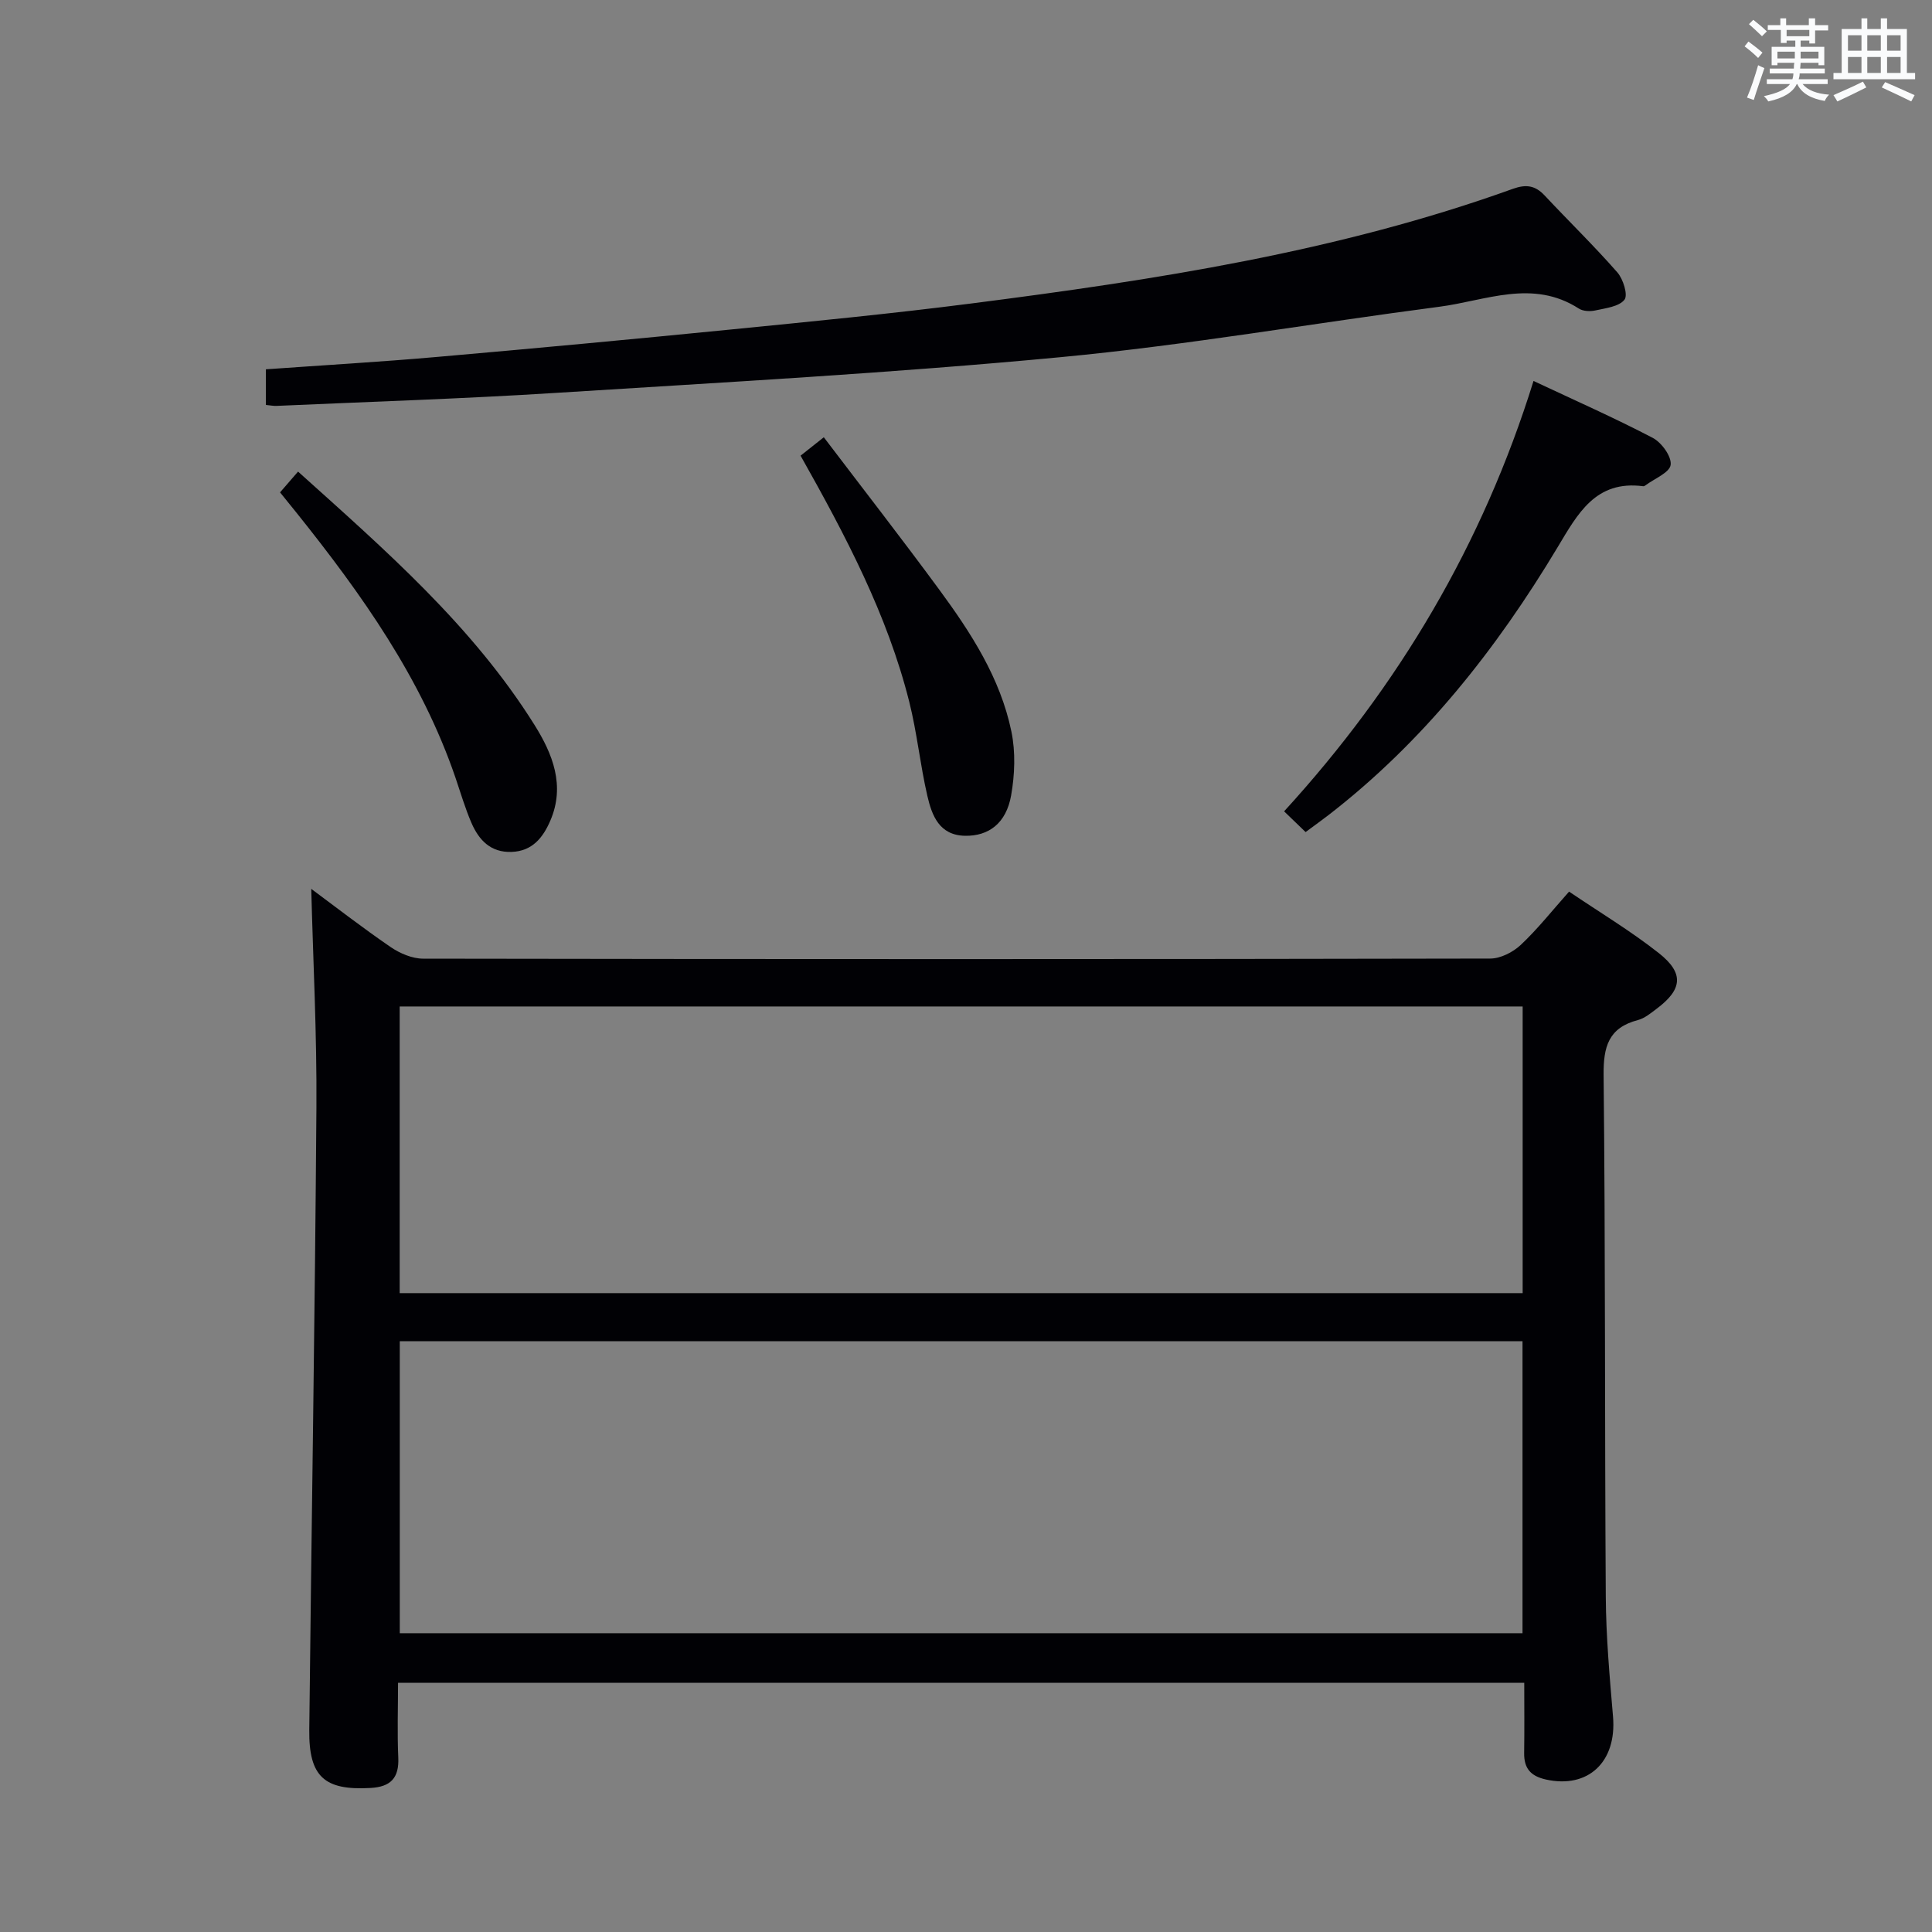 <svg enable-background="new 0 0 400 400" viewBox="0 0 400 400" xmlns="http://www.w3.org/2000/svg"><rect x="0" y="0" width="400" height="400" fill="#808080" stroke="none"/><g fill="#010105"><path d="m82.41 348.4c0 5.27-.18 10.39.05 15.49.19 4.25-1.6 6.06-5.75 6.29-9.53.54-12.79-2.31-12.68-12.01.47-42.95 1.18-85.89 1.48-128.84.11-15.2-.69-30.42-1.07-45.3 4.93 3.65 10.57 8.03 16.44 12.05 1.92 1.31 4.47 2.4 6.73 2.4 73.64.12 147.28.13 220.92-.02 2.14 0 4.72-1.32 6.33-2.83 3.49-3.28 6.48-7.08 10-11.03 6.29 4.26 12.73 8.12 18.57 12.72 5.31 4.19 4.9 7.55-.49 11.57-1.19.89-2.44 1.94-3.82 2.3-6.08 1.59-7.17 5.48-7.11 11.4.38 35.98.22 71.97.45 107.95.05 8.3.8 16.6 1.5 24.88.79 9.37-5.15 14.95-13.89 13.01-3.18-.71-4.55-2.31-4.51-5.48.07-4.78.02-9.56.02-14.55-77.94 0-155.18 0-233.17 0zm.36-70.71v60.45h232.45c0-20.37 0-40.28 0-60.45-77.61 0-154.85 0-232.45 0zm232.48-69.31c-77.7 0-155.08 0-232.5 0v59.35h232.5c0-19.79 0-39.38 0-59.35z"/><path d="m55.05 83.84c0-2.75 0-5.03 0-7.38 11.95-.85 23.7-1.53 35.42-2.56 20.36-1.78 40.7-3.68 61.04-5.7 16.53-1.64 33.06-3.25 49.53-5.36 38.03-4.88 75.9-10.68 112.2-23.75 2.71-.97 4.6-.71 6.55 1.37 5 5.34 10.25 10.44 15.06 15.93 1.22 1.39 2.24 4.7 1.48 5.66-1.14 1.44-3.88 1.75-6.02 2.22-1.07.24-2.55.18-3.42-.38-9.58-6.18-19.3-1.63-28.9-.38-26.16 3.41-52.2 7.96-78.43 10.44-34.73 3.29-69.59 5.19-104.42 7.39-19.24 1.22-38.51 1.83-57.77 2.69-.64.05-1.28-.09-2.32-.19z"/><path d="m317.5 78.87c8.61 4.05 16.79 7.66 24.69 11.79 1.83.96 3.93 3.87 3.7 5.59-.22 1.61-3.35 2.84-5.21 4.23-.13.1-.31.21-.46.19-9.87-1.3-13.57 5.69-17.75 12.66-12.66 21.09-27.74 40.19-47.35 55.37-1.44 1.11-2.92 2.17-4.81 3.57-1.32-1.27-2.59-2.49-4.45-4.29 23.83-26.07 41.15-55.38 51.64-89.11z"/><path d="m57.98 101.94c1.33-1.53 2.39-2.76 3.73-4.3 17.99 16.19 36.09 31.9 48.96 52.46 3.75 5.99 6.39 12.56 3.27 19.8-1.5 3.49-3.71 6.33-8.03 6.48-4.33.15-6.75-2.45-8.29-5.98-1.31-3.03-2.24-6.22-3.31-9.36-7.05-20.62-19.44-38.04-32.88-54.83-1.04-1.28-2.08-2.57-3.45-4.27z"/><path d="m165.75 94.34c1.5-1.19 2.76-2.19 4.81-3.81 8.09 10.65 16.1 20.94 23.83 31.45 6.61 8.98 12.72 18.38 15.01 29.48.88 4.25.7 8.94-.06 13.24-1.02 5.74-4.63 8.43-9.54 8.34-5.34-.1-6.86-4.2-7.8-8.26-1.49-6.44-2.14-13.08-3.75-19.48-4.53-18.03-13.14-34.33-22.5-50.96z"/></g><path d="m361.2 9.6.8-1c.9.7 1.9 1.4 2.9 2.3l-.9 1.1c-1-1-2-1.8-2.8-2.4zm.5 10.6c.9-2.1 1.6-4.3 2.3-6.7.4.2.8.4 1.3.6-.7 2.1-1.5 4.3-2.2 6.6zm.4-15.2.9-.9c1 .8 2 1.6 2.8 2.4l-1 1c-.9-.9-1.8-1.7-2.7-2.5zm12.5-1.2h1.2v1.4h2.7v1.1h-2.7v2.7h-1.2v-.6h-1.8v1.3h4.9v3.8h-1.2v-.5h-3.7c0 .4-.1.9-.1 1.2h5.1v1h-5.2c0 .5-.1.9-.2 1.2h6v1h-5.2c1.1 1.3 2.9 2 5.5 2.2-.4.4-.7.8-.9 1.3-2.9-.5-4.8-1.6-5.7-3.5h-.1c-.8 1.7-2.7 2.9-5.9 3.6-.2-.4-.6-.8-.9-1.1 2.8-.6 4.6-1.4 5.4-2.5h-4.8v-1h5.3c.1-.3.2-.7.2-1.2h-4.9v-1h5c0-.4 0-.8.1-1.2h-3.5v.5h-1.2v-3.8h4.9v-1.3h-1.8v.5h-1.2v-2.7h-2.7v-1h2.6v-1.4h1.2v1.4h4.7v-1.4zm-6.6 8.3h3.6c0-.4 0-.9 0-1.4h-3.6zm1.9-4.6h4.7v-1.3h-4.7zm6.6 3.2h-3.7v1.4h3.7z" fill="#fafbfc"/><path d="m385.3 3.8h1.3v2.2h2.8v-2.2h1.3v2.2h4.1v9.1h1.7v1.3h-16.9v-1.3h1.7v-9.1h4.1v-2.2zm.4 13.1.7 1.2c-1.8.9-3.8 1.9-6 2.9-.2-.4-.5-.8-.8-1.3 2.3-1 4.3-1.9 6.1-2.8zm-3.1-6.4h2.8v-3.2h-2.8zm0 4.6h2.8v-3.3h-2.8zm4-4.6h2.8v-3.2h-2.8zm0 4.6h2.8v-3.3h-2.8zm3.7 1.9c2.1.9 4.1 1.8 6.1 2.7l-.7 1.3c-2.2-1.1-4.2-2-6.1-2.9zm3.2-9.7h-2.8v3.2h2.8zm-2.8 7.8h2.8v-3.3h-2.8z" fill="#fafbfc"/></svg>